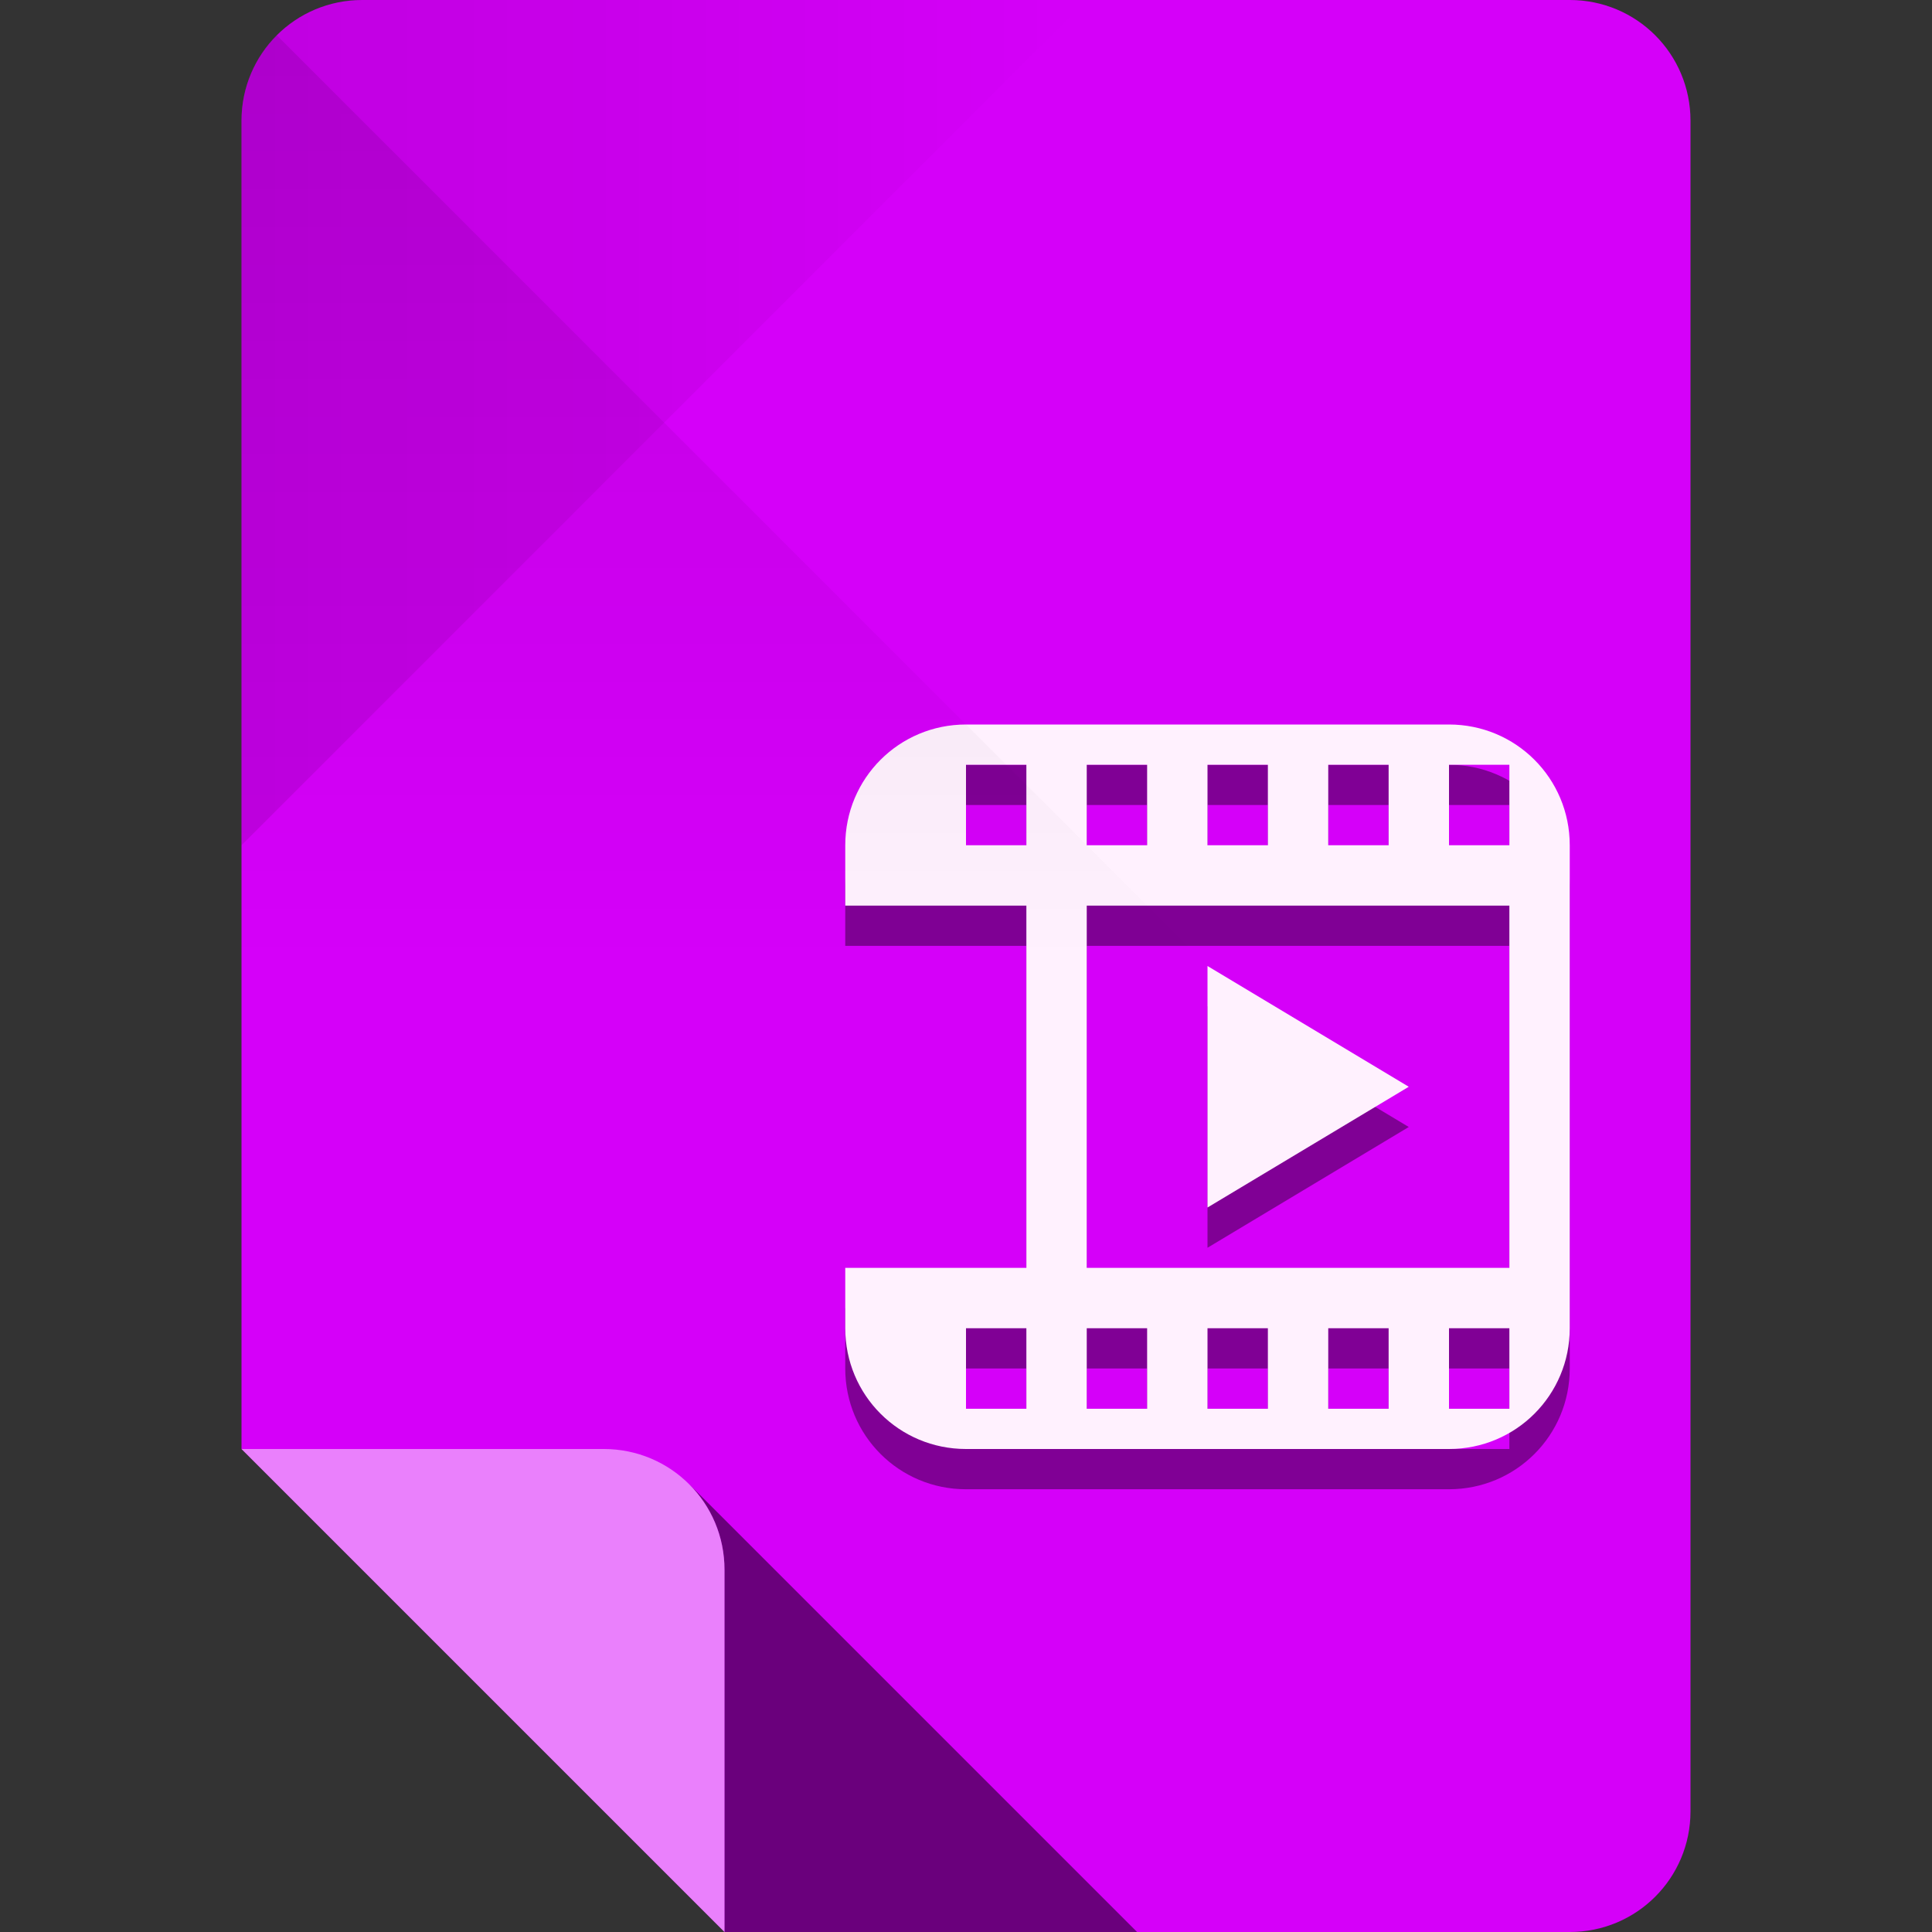<?xml version="1.0" encoding="UTF-8" standalone="no"?>
<!-- Created with Inkscape (http://www.inkscape.org/) -->

<svg
   xmlns:dc="http://purl.org/dc/elements/1.1/"
   xmlns:cc="http://creativecommons.org/ns#"
   xmlns:rdf="http://www.w3.org/1999/02/22-rdf-syntax-ns#"
   xmlns:svg="http://www.w3.org/2000/svg"
   xmlns="http://www.w3.org/2000/svg"
   xmlns:xlink="http://www.w3.org/1999/xlink"
   xmlns:sodipodi="http://sodipodi.sourceforge.net/DTD/sodipodi-0.dtd"
   xmlns:inkscape="http://www.inkscape.org/namespaces/inkscape"
   sodipodi:docname="video-x-ms-wmv.svg"
   inkscape:version="0.48.4 r9939"
   version="1.1"
   id="svg2"
   height="96"
   width="96">
  <rect width="100%" height="100%" fill="#333333" stroke="none"/>
  <sodipodi:namedview
     id="base"
     pagecolor="#ffffff"
     bordercolor="#000000"
     borderopacity="1"
     inkscape:pageopacity="0"
     inkscape:pageshadow="2"
     inkscape:zoom="4.1763494"
     inkscape:cx="61.91974"
     inkscape:cy="35.815424"
     inkscape:document-units="px"
     inkscape:current-layer="layer1"
     showgrid="true"
     inkscape:snap-page="true"
     inkscape:snap-bbox="true"
     inkscape:window-width="1301"
     inkscape:window-height="744"
     inkscape:window-x="65"
     inkscape:window-y="24"
     inkscape:window-maximized="1"
     showguides="true"
     inkscape:guide-bbox="true">
    <inkscape:grid
       snapvisiblegridlinesonly="true"
       enabled="true"
       visible="true"
       empspacing="6"
       id="grid2985"
       type="xygrid" />
    <sodipodi:guide
       id="guide3779"
       position="90,60"
       orientation="0,1" />
    <sodipodi:guide
       id="guide3781"
       position="54,24"
       orientation="0,1" />
    <sodipodi:guide
       id="guide3783"
       position="78,54"
       orientation="1,0" />
    <sodipodi:guide
       id="guide3785"
       position="42,54"
       orientation="1,0" />
  </sodipodi:namedview>
  <defs
     id="defs4">
    <linearGradient
       id="linearGradient4013"
       inkscape:collect="always">
      <stop
         id="stop4015"
         offset="0"
         style="stop-color:#000000;stop-opacity:1;" />
      <stop
         id="stop4017"
         offset="1"
         style="stop-color:#000000;stop-opacity:0;" />
    </linearGradient>
    <linearGradient
       id="linearGradient4005"
       inkscape:collect="always">
      <stop
         id="stop4007"
         offset="0"
         style="stop-color:#000000;stop-opacity:1;" />
      <stop
         id="stop4009"
         offset="1"
         style="stop-color:#000000;stop-opacity:0;" />
    </linearGradient>
    <linearGradient
       gradientUnits="userSpaceOnUse"
       y2="48"
       x2="30"
       y1="-1.4210855e-14"
       x1="30"
       id="linearGradient4011"
       xlink:href="#linearGradient4005"
       inkscape:collect="always" />
    <linearGradient
       gradientUnits="userSpaceOnUse"
       y2="956.362"
       x2="54"
       y1="956.362"
       x1="12"
       id="linearGradient4019"
       xlink:href="#linearGradient4013"
       inkscape:collect="always" />
  </defs>
  <g
     transform="translate(0,-956.362)"
     id="layer1"
     inkscape:groupmode="layer"
     inkscape:label="Layer 1">
    <path
       style="fill:#d500f9;fill-opacity:1;stroke:none"
       d="m 18,956.362 c -3.324,0 -6,2.676 -6,6 l 0,66 12,12 12,12 42,0 c 3.324,0 6,-2.676 6,-6 l 0,-84 c 0,-3.324 -2.676,-6 -6,-6 l -60,0 z"
       id="rect3856"
       inkscape:connector-curvature="0" />
    <path
       id="path3887"
       transform="translate(0,956.362)"
       d="M 34.25 73.75 C 35.334 74.835 36 76.338 36 78 L 36 96 L 56.5 96 L 34.25 73.75 z "
       style="opacity:0.5;fill:#000000;fill-opacity:1;stroke:none" />
    <path
       style="opacity:0.5;fill:#ffffff;fill-opacity:1;stroke:none"
       d="m 12,1028.362 12,12 12,12 0,-18 c 0,-3.324 -2.676,-6 -6,-6 l -18,0 z"
       id="path3859"
       inkscape:connector-curvature="0" />
    <path
       inkscape:connector-curvature="0"
       id="path3944"
       d="m 12,962.362 0,36 21,-21 21,-21 -36,0 c -3.324,0 -6,2.676 -6,6 z"
       style="fill:url(#linearGradient4019);fill-opacity:1;stroke:none;opacity:0.1" />
    <path
       id="path3804"
       d="m 48,994.362 c -3.324,0 -6,2.676 -6,6 l 0,3 9,0 0,18 -9,0 0,3 c 0,3.324 2.676,6 6,6 l 24,0 c 3.324,0 6,-2.676 6,-6 l 0,-24 c 0,-3.324 -2.676,-6 -6,-6 l -24,0 z m 0,2 3,0 0,4 -3,0 0,-4 z m 6,0 3,0 0,4 -3,0 0,-4 z m 6,0 3,0 0,4 -3,0 0,-4 z m 6,0 3,0 0,4 -3,0 0,-4 z m 6,0 3,0 0,4 -3,0 0,-4 z m -18,7 21,0 0,18 -21,0 0,-18 z m 6,3 0,12 10,-6 -10,-6 z m -12,18 3,0 0,4 -3,0 0,-4 z m 6,0 3,0 0,4 -3,0 0,-4 z m 6,0 3,0 0,4 -3,0 0,-4 z m 6,0 3,0 0,4 -3,0 0,-4 z m 6,0 3,0 0,4 -3,0 0,-4 z"
       style="opacity:0.4;fill:#000000;fill-opacity:1;stroke:none"
       inkscape:connector-curvature="0" />
    <path
       style="fill:#fff1fe;fill-opacity:1;stroke:none"
       d="M 48 36 C 44.676 36 42 38.676 42 42 L 42 45 L 51 45 L 51 63 L 42 63 L 42 66 C 42 69.324 44.676 72 48 72 L 72 72 C 75.324 72 78 69.324 78 66 L 78 42 C 78 38.676 75.324 36 72 36 L 48 36 z M 48 38 L 51 38 L 51 42 L 48 42 L 48 38 z M 54 38 L 57 38 L 57 42 L 54 42 L 54 38 z M 60 38 L 63 38 L 63 42 L 60 42 L 60 38 z M 66 38 L 69 38 L 69 42 L 66 42 L 66 38 z M 72 38 L 75 38 L 75 42 L 72 42 L 72 38 z M 54 45 L 75 45 L 75 63 L 54 63 L 54 45 z M 60 48 L 60 60 L 70 54 L 60 48 z M 48 66 L 51 66 L 51 70 L 48 70 L 48 66 z M 54 66 L 57 66 L 57 70 L 54 70 L 54 66 z M 60 66 L 63 66 L 63 70 L 60 70 L 60 66 z M 66 66 L 69 66 L 69 70 L 66 70 L 66 66 z M 72 66 L 75 66 L 75 70 L 72 70 L 72 66 z "
       transform="translate(0,956.362)"
       id="rect3002" />
    <path
       transform="translate(0,956.362)"
       sodipodi:nodetypes="sccccs"
       inkscape:connector-curvature="0"
       id="path3939"
       d="M 12,6 12,48 60,48 33,21 13.75,1.75 C 12.665,2.834 12,4.338 12,6 z"
       style="opacity:0.1;fill:url(#linearGradient4011);fill-opacity:1;stroke:none" />
  </g>
</svg>
